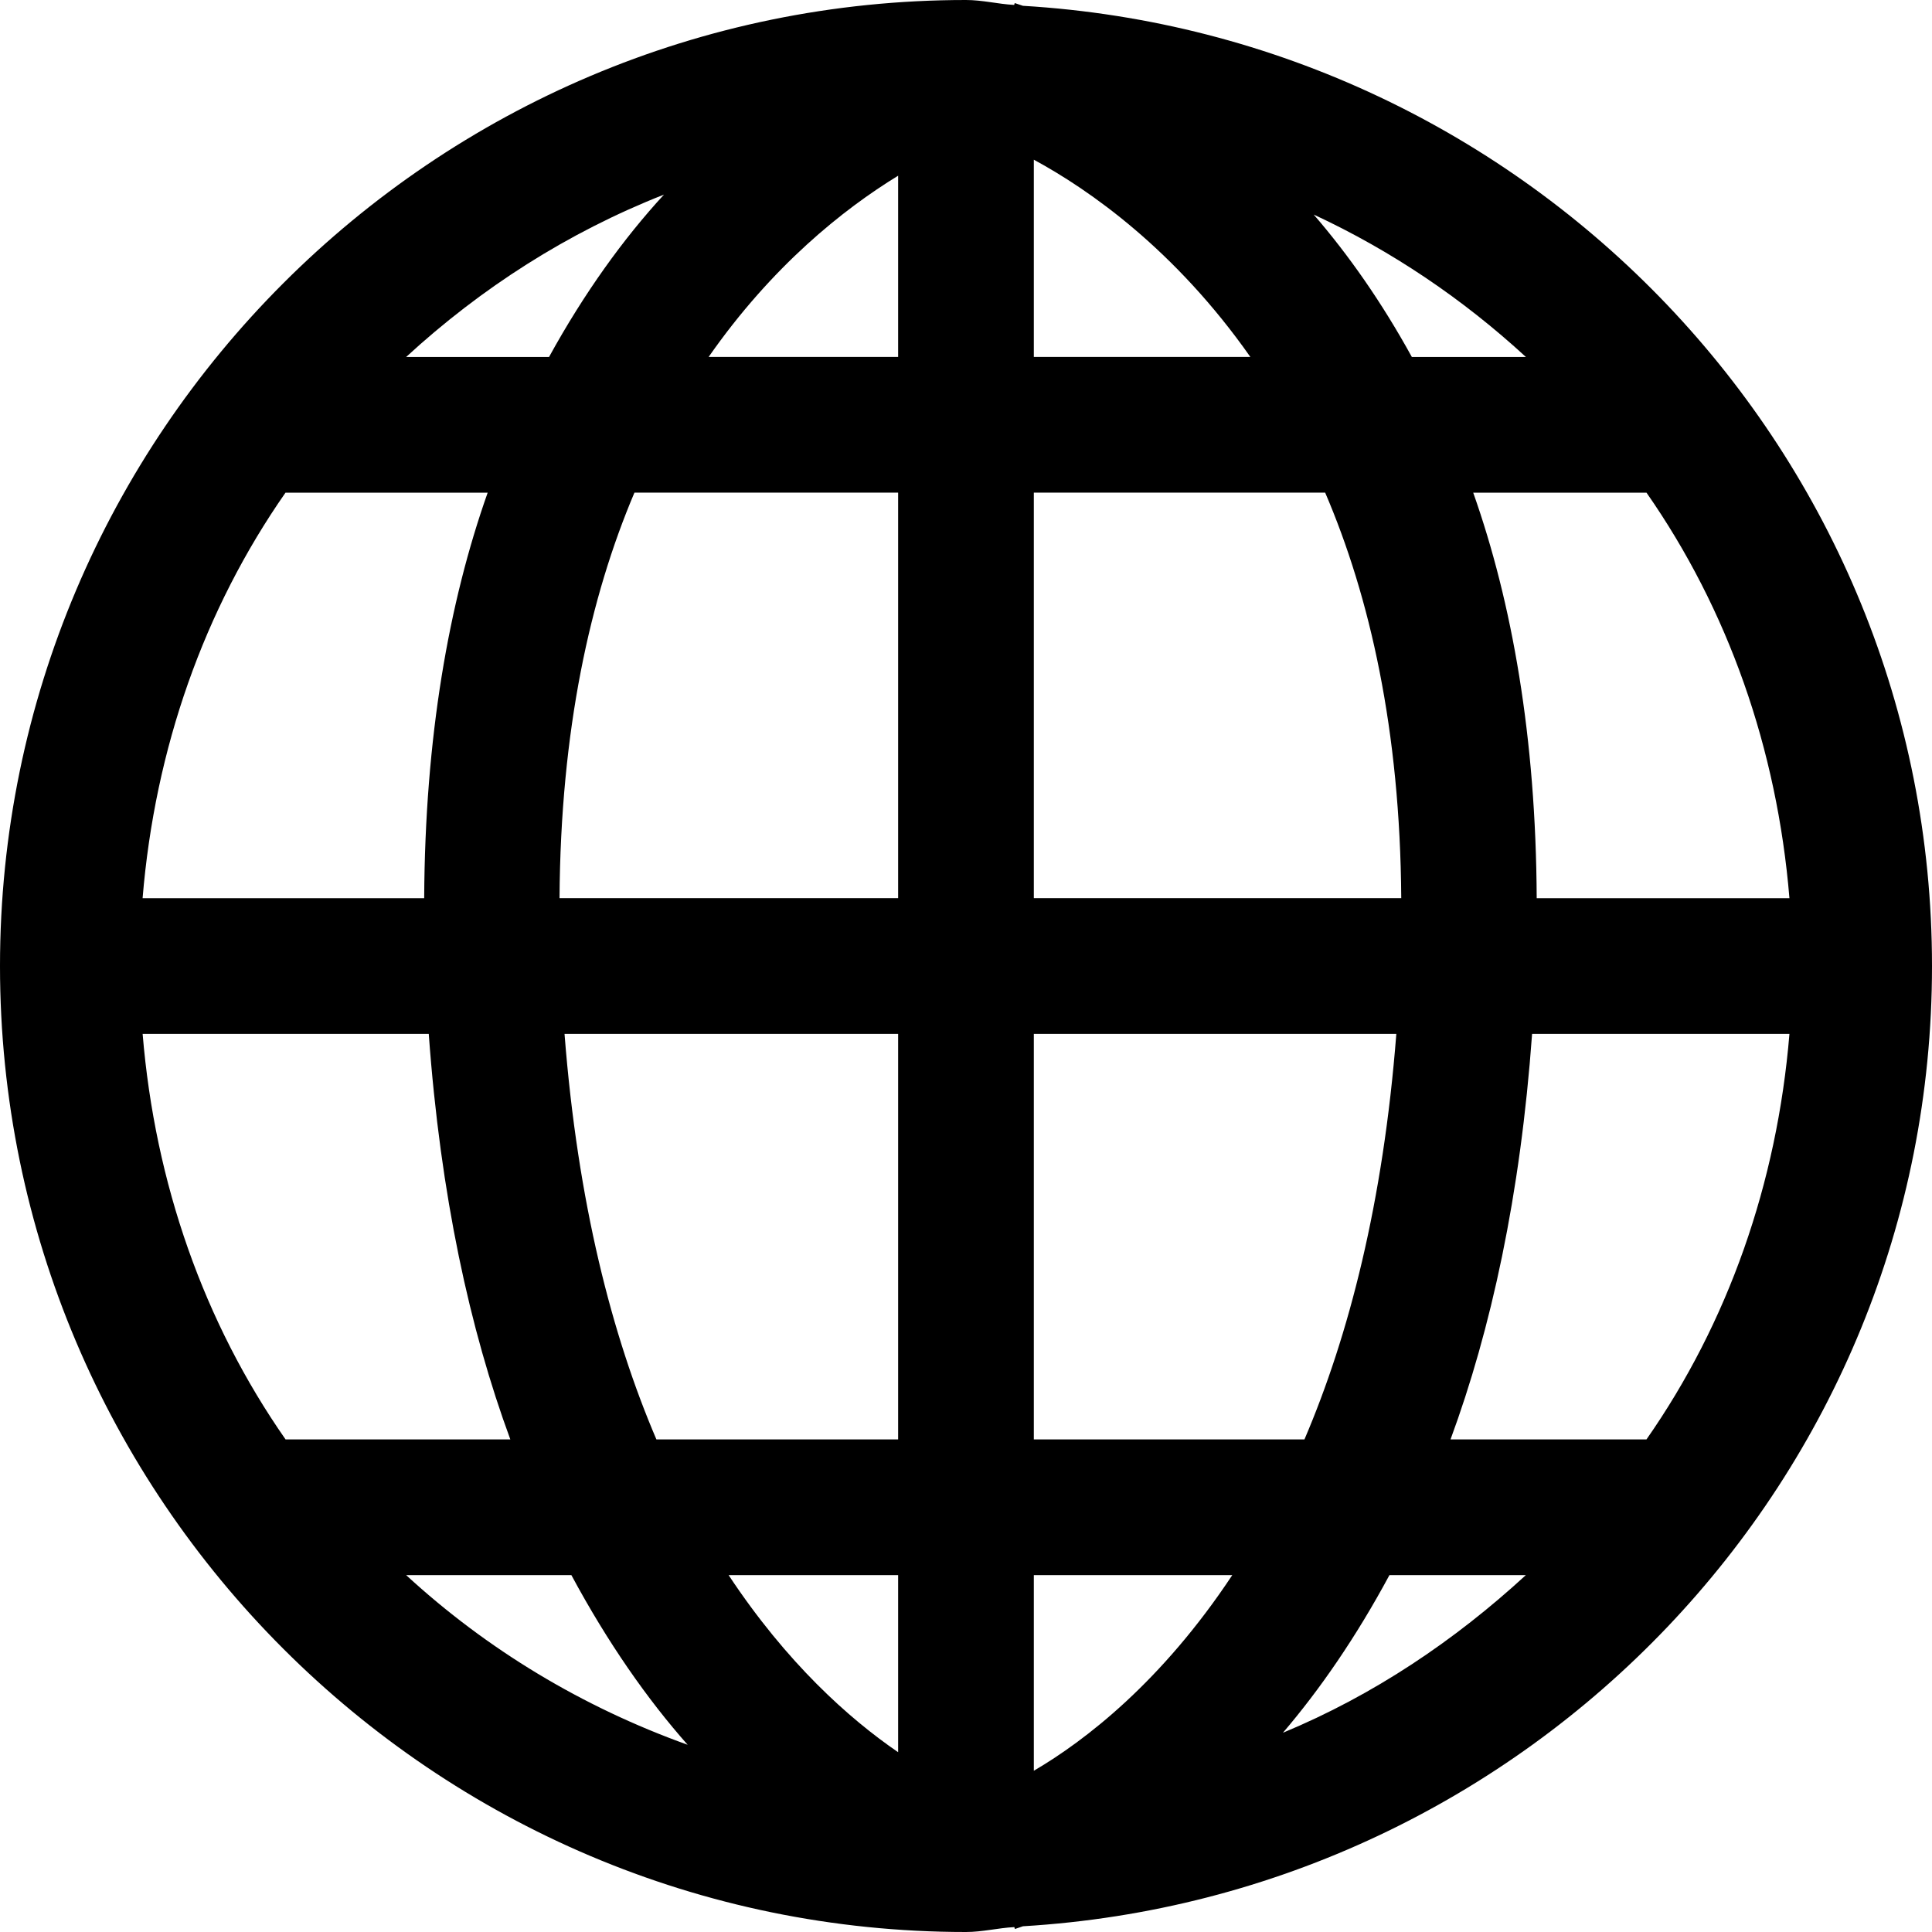 <?xml version="1.0" encoding="UTF-8" standalone="no"?>
<svg
   xmlns:dc="http://purl.org/dc/elements/1.1/"
   xmlns:cc="http://creativecommons.org/ns#"
   xmlns:rdf="http://www.w3.org/1999/02/22-rdf-syntax-ns#"
   xmlns:svg="http://www.w3.org/2000/svg"
   xmlns="http://www.w3.org/2000/svg"
   xmlns:sodipodi="http://sodipodi.sourceforge.net/DTD/sodipodi-0.dtd"
   xmlns:inkscape="http://www.inkscape.org/namespaces/inkscape"
   height="54.901"
   width="54.901"
   id="svg8"
   xml:space="preserve"
   viewBox="0 0 54.901 54.901"
   y="0px"
   x="0px"
   version="1.1"
   sodipodi:docname="language-icon.header.svg"
   inkscape:version="1.0.2 (e86c870879, 2021-01-15)"><sodipodi:namedview
     pagecolor="#ffffff"
     bordercolor="#666666"
     borderopacity="1"
     objecttolerance="10"
     gridtolerance="10"
     guidetolerance="10"
     inkscape:pageopacity="0"
     inkscape:pageshadow="2"
     inkscape:window-width="1920"
     inkscape:window-height="1015"
     id="namedview56"
     showgrid="false"
     fit-margin-top="0"
     fit-margin-left="0"
     fit-margin-right="0"
     fit-margin-bottom="0"
     inkscape:zoom="3.5967304"
     inkscape:cx="29.336185"
     inkscape:cy="60.876259"
     inkscape:window-x="0"
     inkscape:window-y="0"
     inkscape:window-maximized="1"
     inkscape:current-layer="svg8" /><defs
     id="defs12" /><path
     style="stroke-width:5.142;fill:#000000;fill-opacity:1"
     id="path2"
     d="m 28.824,54.762 0.016,0.054 c 0.032,-0.01 0.118,-0.038 0.229,-0.078 14.371,-0.857 25.832,-12.706 25.832,-27.285 0,-14.583 -11.462,-26.432 -25.833,-27.288 -0.106,-0.036 -0.2,-0.068 -0.233,-0.078 l -0.016,0.053 C 28.356,0.115 27.918,0 27.449,0 12.315,0 0,12.315 0,27.452 c 0,15.134 12.315,27.449 27.449,27.449 0.471,0 0.909,-0.115 1.374,-0.139 z m 0.554,-13.858 v -11.524 h 10.301 c -0.373,4.792 -1.348,8.572 -2.611,11.524 z m 5.639,3.856 c -2.005,3.029 -4.178,4.703 -5.639,5.559 v -5.559 z m -5.639,-19.237 v -11.524 h 8.279 c 1.272,2.965 2.13,6.749 2.162,11.524 z m 0,-15.38 v -5.605 c 1.583,0.857 4.014,2.558 6.153,5.605 z m -3.856,3.856 v 11.524 h -9.622 c 0.029,-4.779 0.872,-8.563 2.129,-11.524 z m -5.385,-3.856 c 1.805,-2.587 3.829,-4.198 5.385,-5.15 v 5.15 z m 5.385,19.237 v 11.524 h -6.869 c -1.263,-2.952 -2.238,-6.732 -2.611,-11.524 z m 0,15.38 v 5.032 c -1.395,-0.955 -3.162,-2.532 -4.817,-5.032 z m 13.962,0 h 3.875 c -2.022,1.859 -4.327,3.411 -6.902,4.479 1.044,-1.222 2.074,-2.709 3.026,-4.479 z m 1.735,-3.856 c 1.149,-3.118 1.987,-6.934 2.318,-11.524 h 7.313 c -0.352,4.255 -1.747,8.206 -4.063,11.524 z m 2.449,-15.38 c -0.022,-4.575 -0.699,-8.401 -1.804,-11.524 h 4.924 c 2.315,3.318 3.71,7.269 4.062,11.524 z m -3.548,-15.38 c -0.861,-1.566 -1.806,-2.909 -2.789,-4.047 2.224,1.034 4.246,2.405 6.03,4.047 z m -24.518,0 h -4.061 c 2.129,-1.958 4.591,-3.538 7.327,-4.614 -1.15,1.248 -2.265,2.794 -3.266,4.614 z m -1.744,3.856 c -1.105,3.123 -1.781,6.949 -1.804,11.524 H 4.052 c 0.351,-4.255 1.746,-8.206 4.061,-11.524 z m -1.674,15.38 c 0.332,4.59 1.169,8.406 2.318,11.524 h -6.387 c -2.316,-3.318 -3.71,-7.269 -4.062,-11.524 z m 4.053,15.38 c 1.037,1.928 2.167,3.538 3.304,4.821 -2.995,-1.075 -5.702,-2.708 -7.999,-4.821 z"
     sodipodi:nodetypes="cccscccssssccccccccccccccccccccccccccccccccccccccccccccccccccccccccccccccccccccccccc" /></svg>
